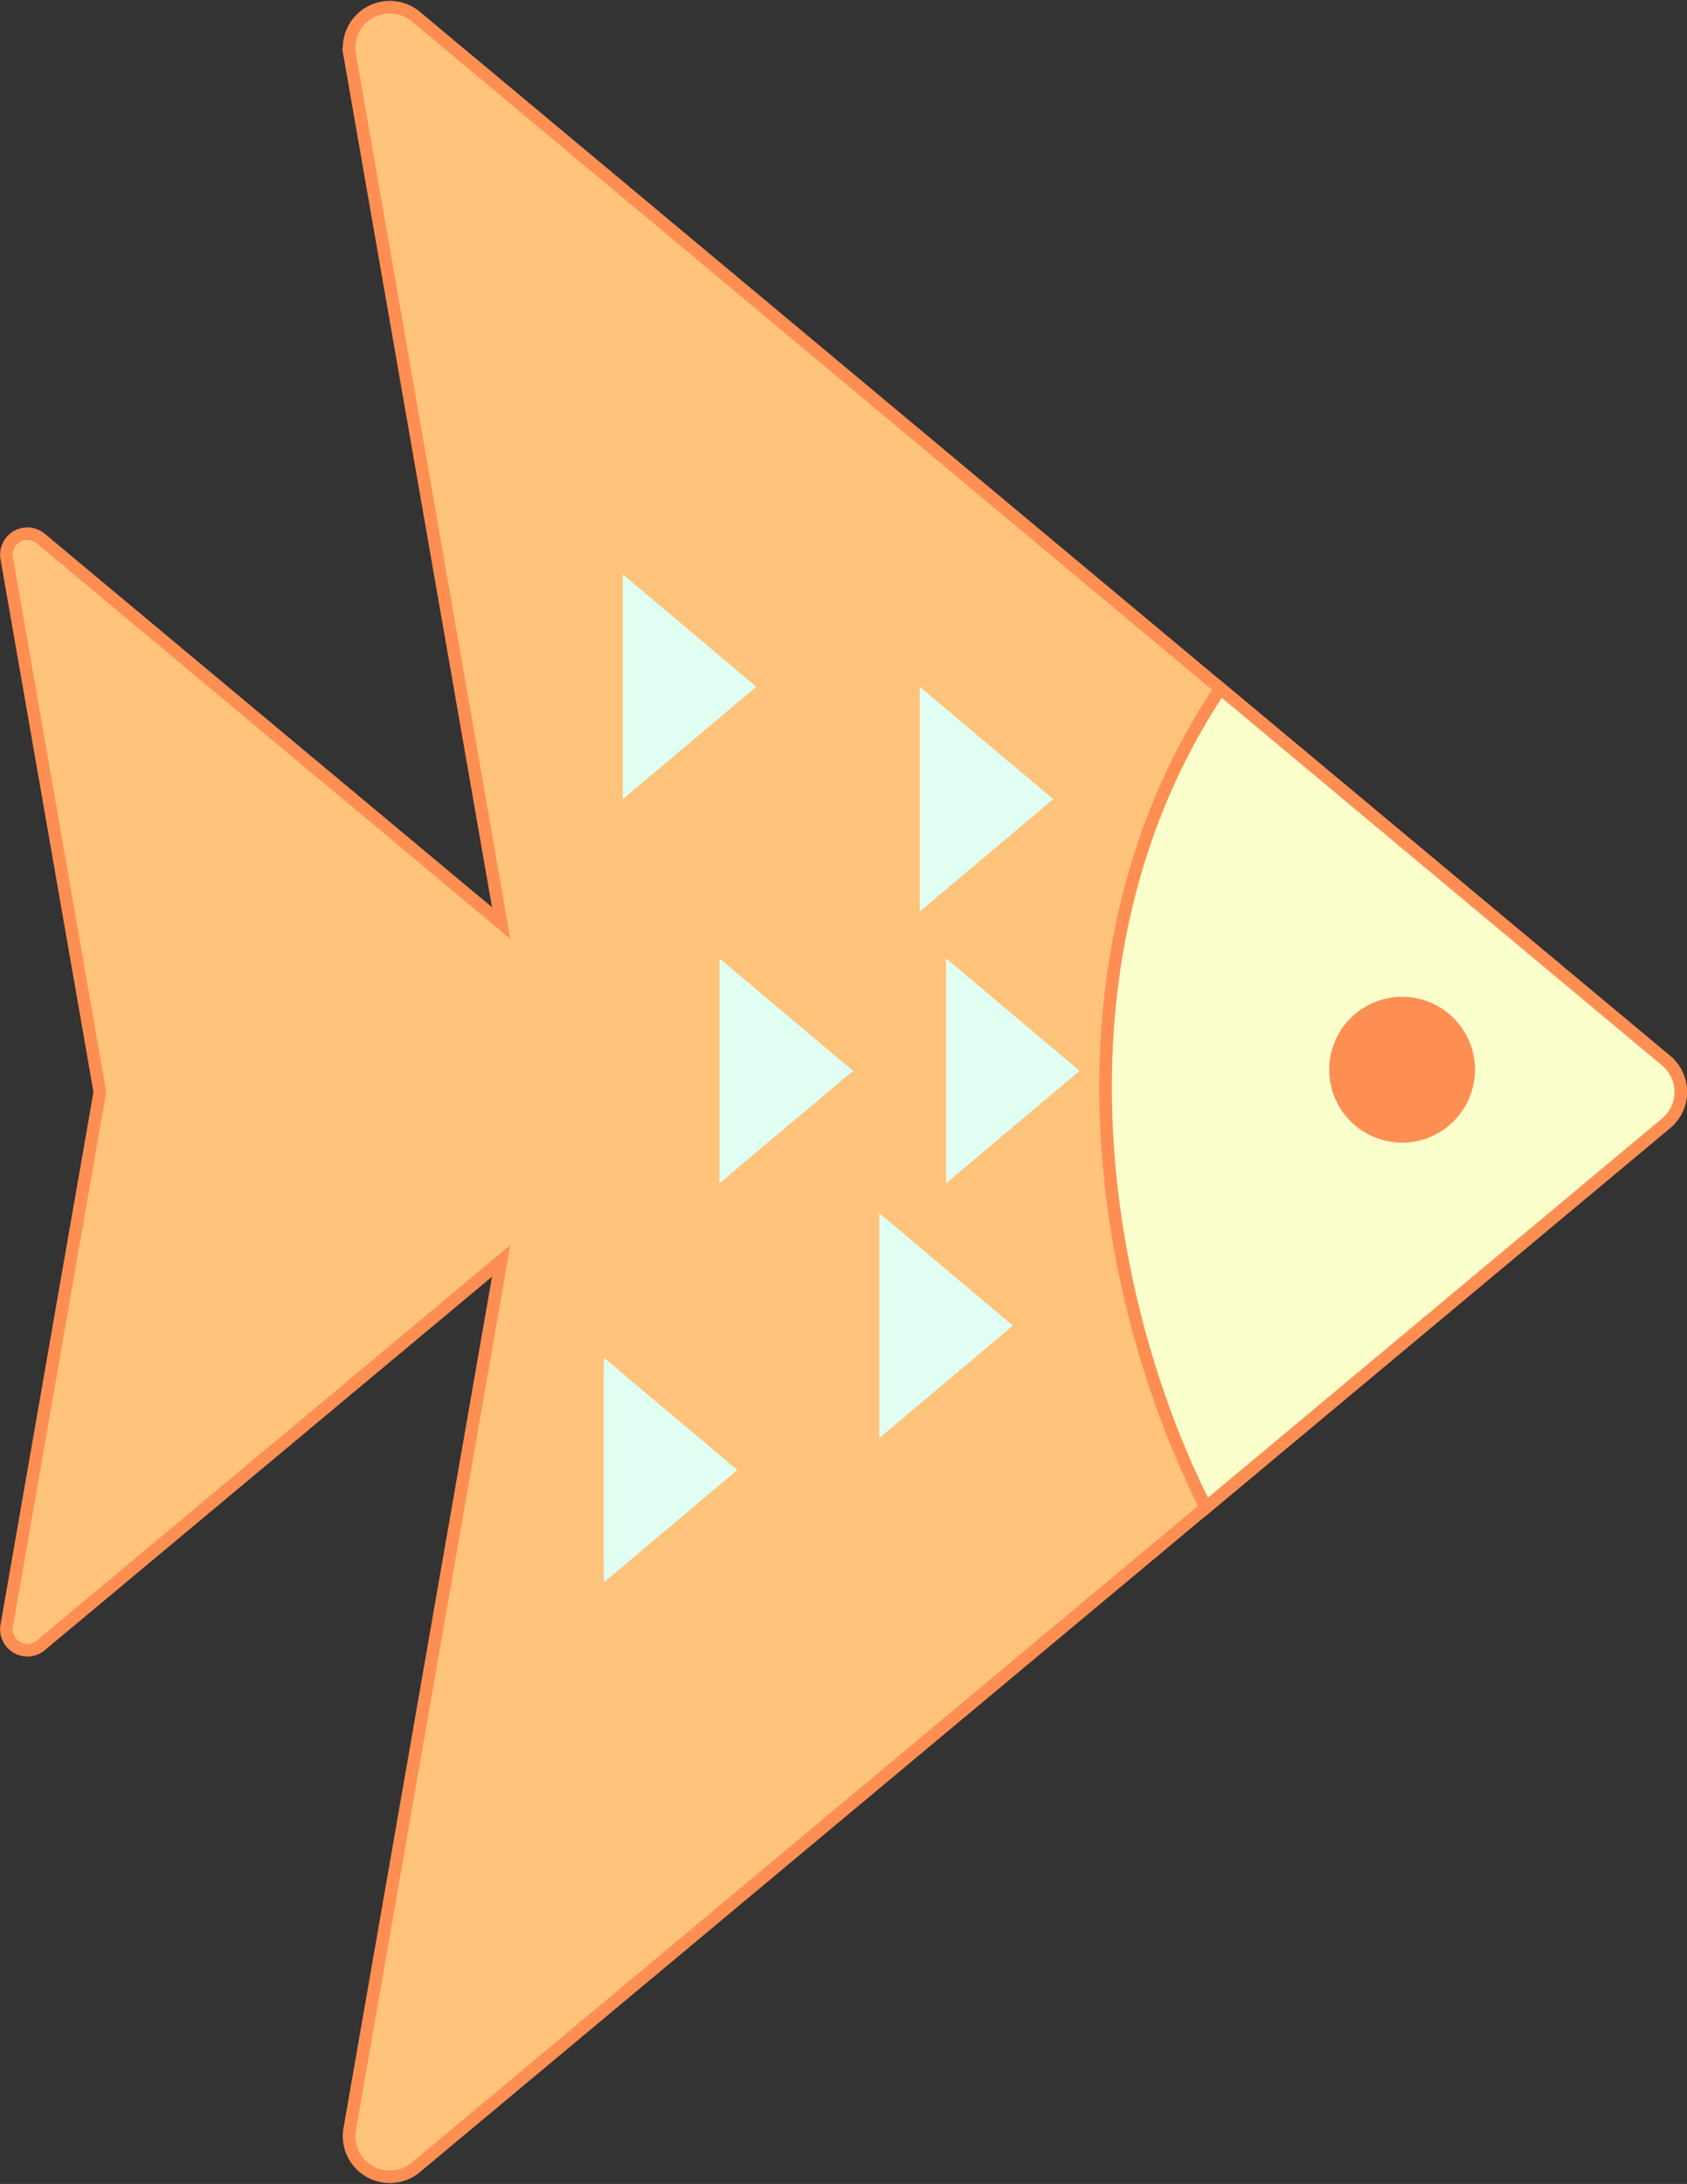 <svg xmlns="http://www.w3.org/2000/svg" width="134.223" height="173.734" viewBox="0 0 134.223 173.734">
  <rect x="0" y="0" width="134.223" height="173.734" fill="#333333" stroke="none"/>
  <g id="グループ_134" data-name="グループ 134" transform="translate(0.509 0.561)">
    <path id="パス_84" data-name="パス 84" d="M-1941.253-221.29a1.661,1.661,0,0,0,0-.573l-7.358-42.171a1.666,1.666,0,0,1,2.708-1.566l24.617,20.555,12.013,10.031-12.05-69.067a3.237,3.237,0,0,1,5.263-3.04l47.834,39.941,51.64,43.118a3.237,3.237,0,0,1,0,4.969l-51.64,43.119-47.834,39.941a3.237,3.237,0,0,1-5.263-3.042l12.05-69.065-12.013,10.031-24.617,20.554a1.665,1.665,0,0,1-2.708-1.564Z" transform="translate(1948.637 307.883)" fill="#ffc37c" stroke="#ff8e52" stroke-width="1"/>
    <path id="パス_85" data-name="パス 85" d="M-1939.5-268.725l35.465,29.612a3.237,3.237,0,0,1,0,4.969l-36.618,30.575C-1949.091-220.179-1953.754-247.446-1939.5-268.725Z" transform="translate(2036.092 322.935)" fill="#fbffcc" stroke="#ff8e52" stroke-width="1"/>
    <path id="パス_86" data-name="パス 86" d="M-1912.573-259.885v8.94l5.31-4.47,5.31-4.47-5.31-4.47-5.31-4.47Z" transform="translate(1985.239 322.897)" fill="#e0fff2"/>
    <path id="パス_87" data-name="パス 87" d="M-1916.408-243.7v8.94l5.31-4.47,5.31-4.47-5.31-4.47-5.31-4.47Z" transform="translate(1991.174 328.322)" fill="#e0fff2"/>
    <path id="パス_88" data-name="パス 88" d="M-1910.253-229.632v8.94l5.31-4.47,5.31-4.47-5.31-4.47-5.31-4.47Z" transform="translate(1979.709 334.525)" fill="#e0fff2"/>
    <path id="パス_89" data-name="パス 89" d="M-1901.066-244.273v8.94l5.31-4.47,5.31-4.47-5.31-4.47-5.31-4.47Z" transform="translate(1957.803 328.898)" fill="#e0fff2"/>
    <path id="パス_90" data-name="パス 90" d="M-1894.417-221.334v8.94l5.31-4.47,5.31-4.47-5.31-4.47-5.31-4.47Z" transform="translate(1941.95 337.715)" fill="#e0fff2"/>
    <path id="パス_91" data-name="パス 91" d="M-1895.506-266.343v8.94l5.31-4.47,5.31-4.47-5.31-4.47-5.31-4.47Z" transform="translate(1944.546 320.414)" fill="#e0fff2"/>
    <ellipse id="楕円形_20" data-name="楕円形 20" cx="5.8" cy="5.8" rx="5.8" ry="5.8" transform="translate(105.246 78.735)" fill="#ff8e52"/>
  </g>
</svg>
